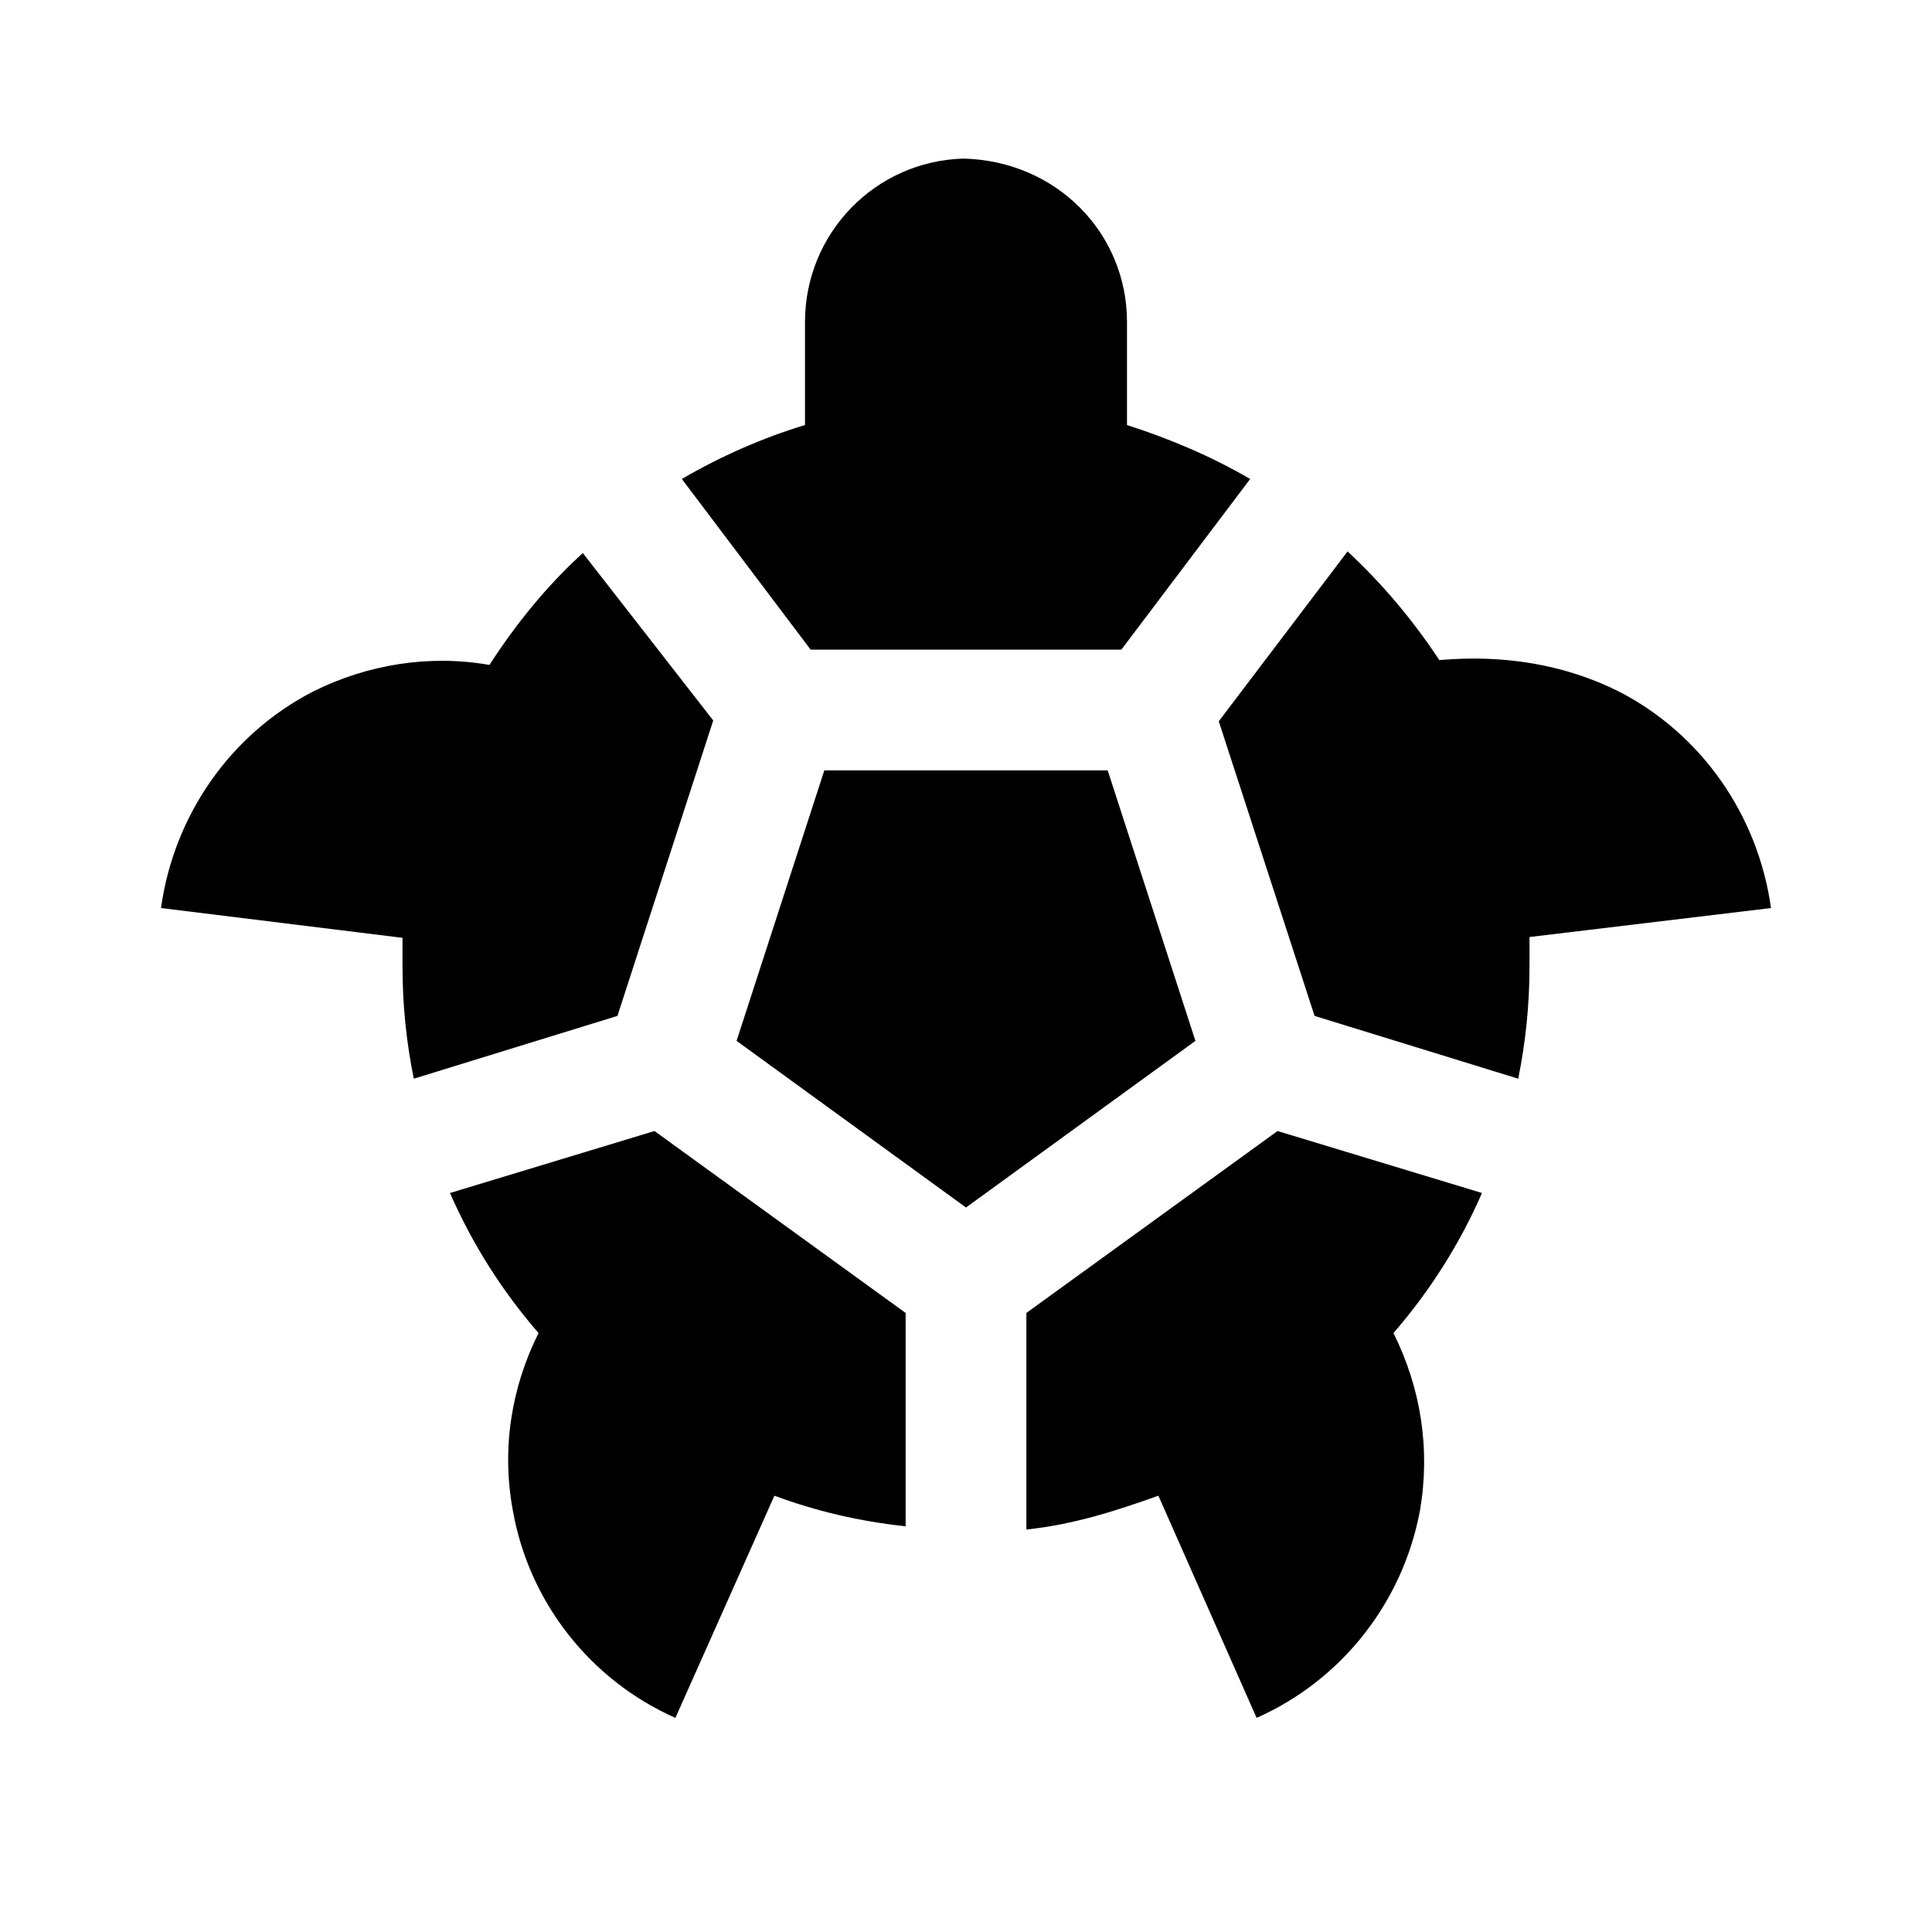<?xml version="1.0" encoding="UTF-8"?><!DOCTYPE svg PUBLIC "-//W3C//DTD SVG 1.1//EN" "http://www.w3.org/Graphics/SVG/1.1/DTD/svg11.dtd"><svg xmlns="http://www.w3.org/2000/svg" xmlns:xlink="http://www.w3.org/1999/xlink" version="1.1" width="24" height="24" viewBox="0 0 24 24"><path d="M8.47,5.95C8.95,5.67 9.47,5.44 10,5.28V4C10,2.9 10.87,2 11.97,1.97C13.13,2 14,2.9 14,4V5.28C14.53,5.45 15.05,5.67 15.53,5.95L13.93,8.07H10.07L8.47,5.95M19,12C19,12.5 18.95,12.95 18.86,13.4L16.33,12.62L15.14,8.96L16.74,6.85C17.17,7.25 17.55,7.7 17.88,8.2C18.67,8.13 19.43,8.25 20.11,8.59C21.14,9.12 21.84,10.13 22,11.28L19,11.64C19,11.76 19,11.88 19,12M5,12C5,11.88 5,11.76 5,11.65L2,11.28C2.16,10.13 2.86,9.12 3.89,8.59C4.57,8.25 5.34,8.13 6.08,8.26C6.41,7.75 6.79,7.28 7.24,6.87L8.86,8.95L7.67,12.62L5.14,13.4C5.05,12.95 5,12.5 5,12M10.24,9.57H13.76L14.85,12.93L12,15L9.15,12.93L10.24,9.57M8.13,14.05L11.25,16.31V18.96C10.68,18.9 10.13,18.77 9.62,18.58L8.39,21.34C7.33,20.87 6.57,19.9 6.37,18.76C6.23,18 6.35,17.24 6.69,16.56C6.24,16.04 5.87,15.46 5.59,14.82L8.13,14.05M15.87,14.05L18.41,14.82C18.13,15.46 17.76,16.04 17.31,16.56C17.65,17.24 17.77,18 17.64,18.76C17.43,19.9 16.67,20.87 15.61,21.34L14.39,18.58C13.86,18.77 13.33,18.94 12.75,19V16.31L15.87,14.05Z" /></svg>